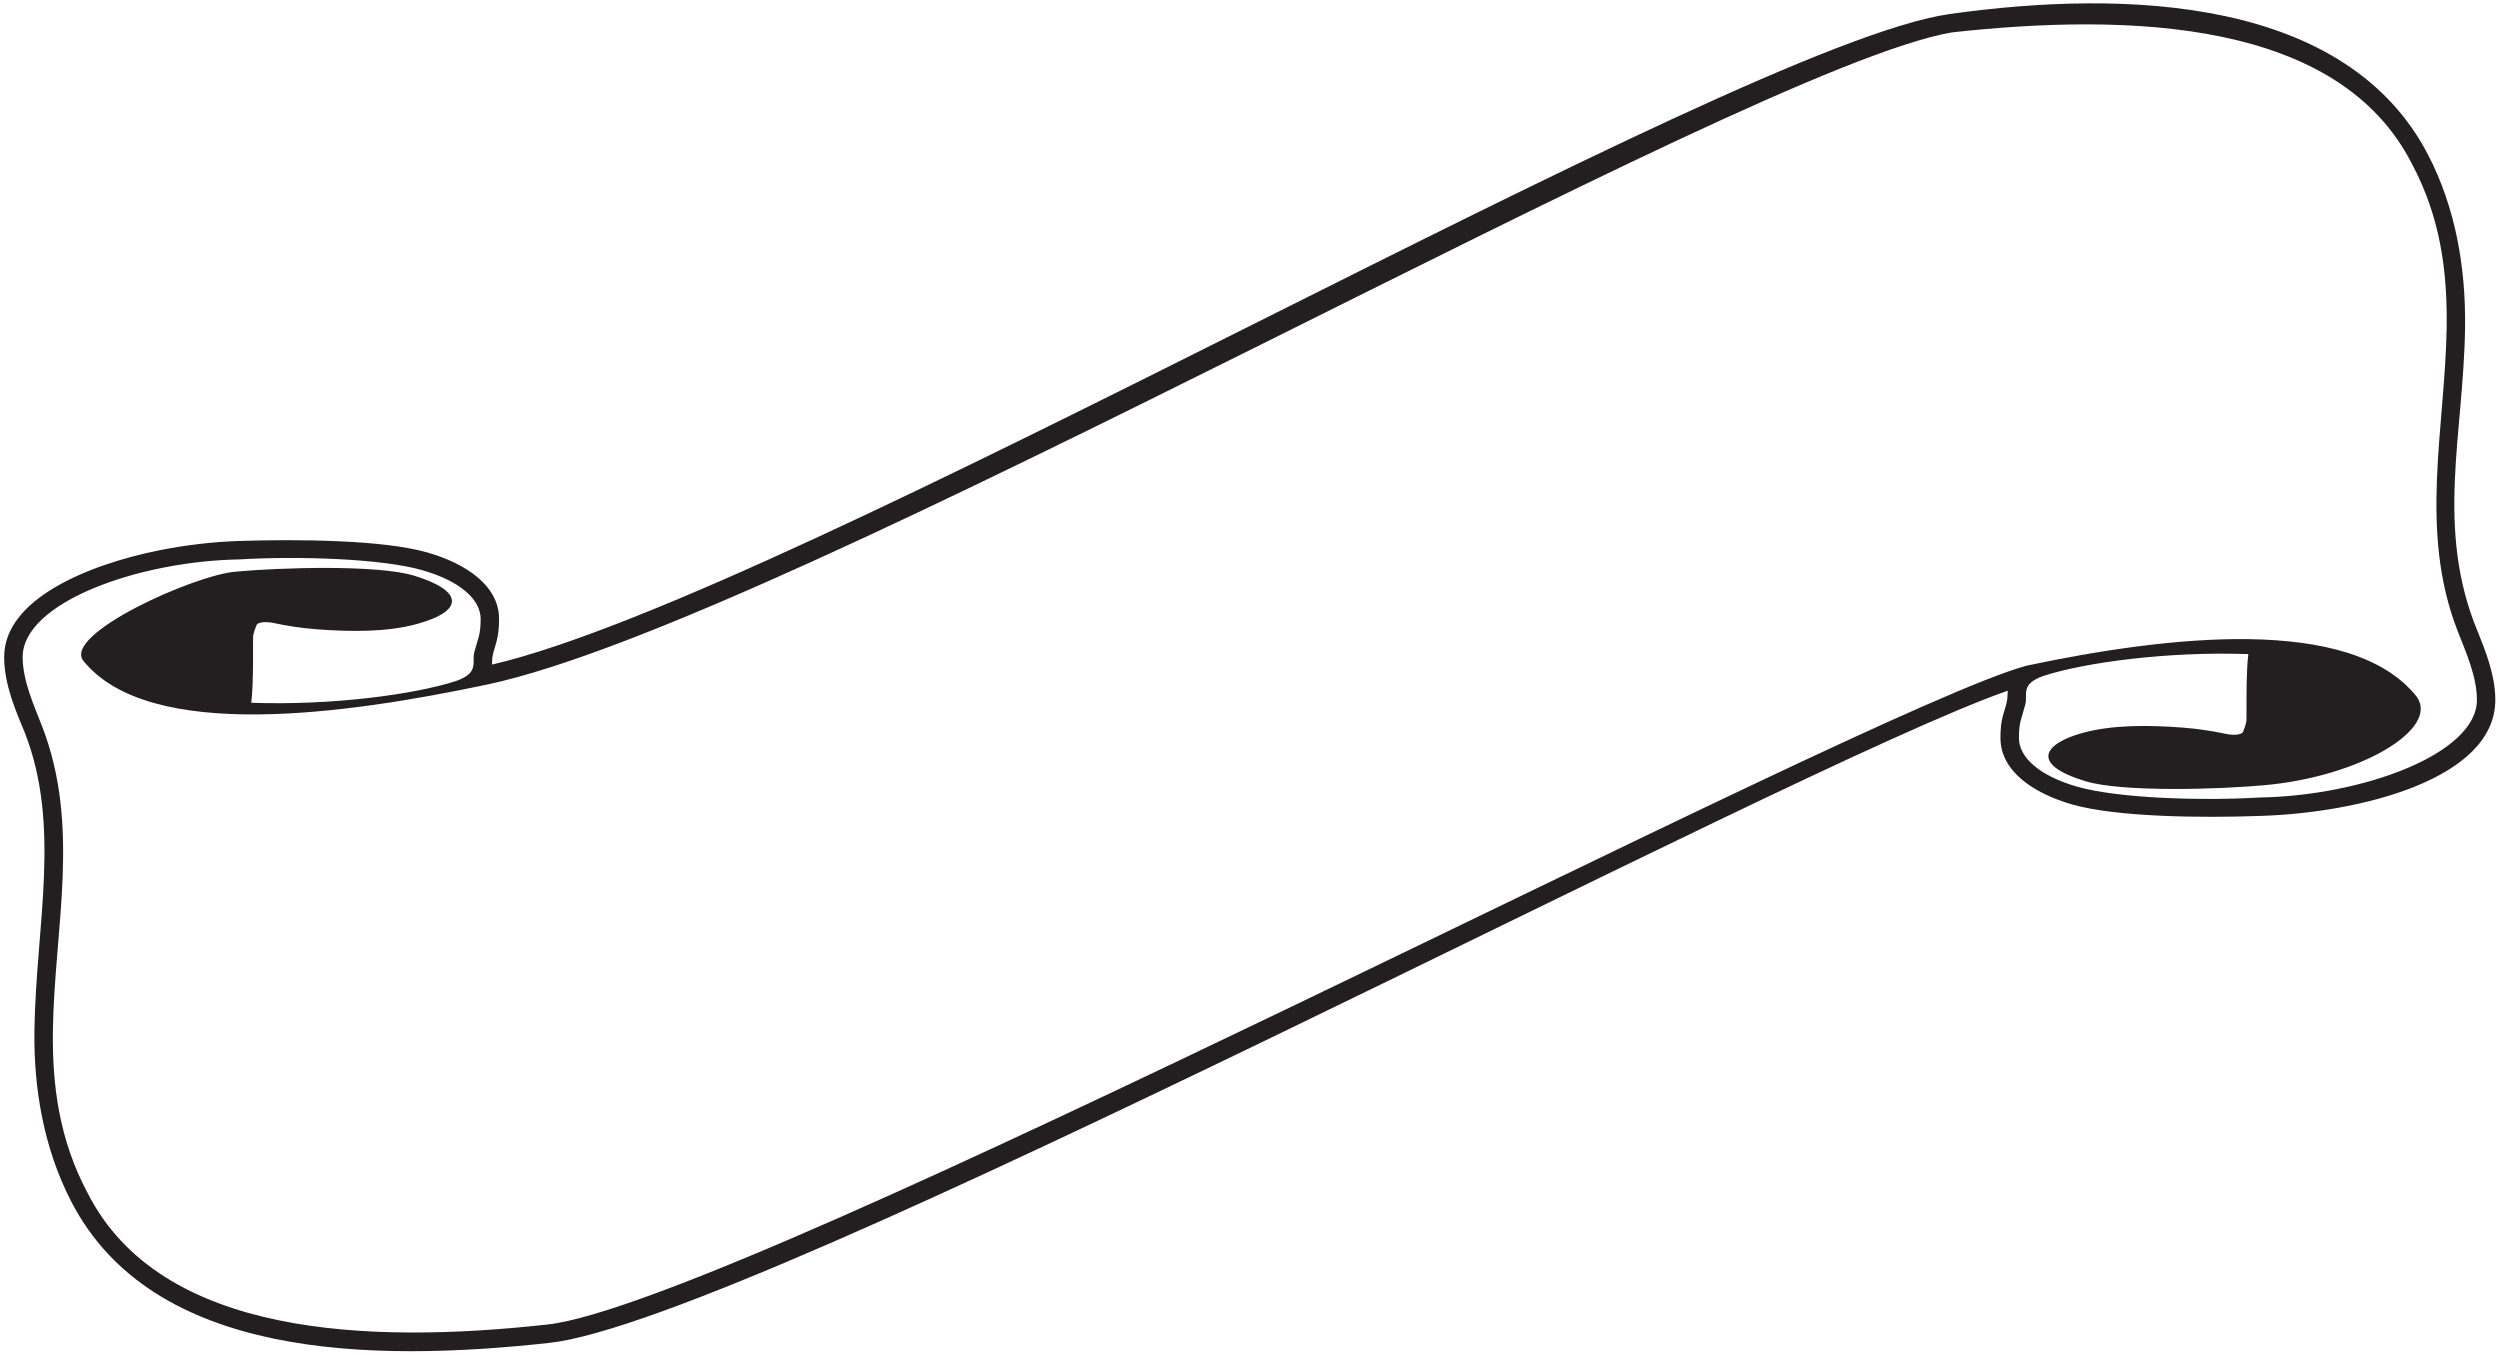 <?xml version="1.0" encoding="UTF-8"?>
<svg xmlns="http://www.w3.org/2000/svg" xmlns:xlink="http://www.w3.org/1999/xlink" width="478pt" height="259pt" viewBox="0 0 478 259" version="1.1">
<g id="surface1">
<path style=" stroke:none;fill-rule:nonzero;fill:rgb(13.73%,12.16%,12.549%);fill-opacity:1;" d="M 473.789 120.879 C 465.535 101.191 471.059 83.039 471.32 62.578 C 471.465 51.234 469.539 39.84 464.301 29.699 C 448.762 -0.395 406.953 -2.141 372.73 2.691 C 331.297 8.566 152.059 113.523 94.078 127.07 C 94.078 126.824 94.094 126.594 94.094 126.363 C 94.094 125.516 94.34 124.707 94.586 123.895 C 95.062 122.309 95.418 121.07 95.418 118.32 C 95.418 111.953 89.031 107.734 81.727 105.637 C 73.262 103.203 57.031 103.078 45.637 103.434 C 40.594 103.609 35.371 104.227 30.395 105.23 C 16.848 107.965 0.797 114.527 0.797 125.621 C 0.797 131.074 3.215 136.367 4.766 140.141 C 11.715 158.012 6.898 176.902 6.582 196.871 C 6.406 208.211 8.398 219.609 13.621 229.734 C 29.18 259.879 70.898 260.496 105.066 256.758 C 144.051 252.453 341.457 146.844 383.883 132.062 C 383.848 132.398 383.828 132.73 383.828 133.066 C 383.828 133.914 383.582 134.742 383.336 135.555 C 382.84 137.141 382.488 138.359 382.488 141.109 C 382.488 147.48 388.871 151.711 396.195 153.812 C 404.66 156.227 420.941 156.422 432.266 156 C 451.105 155.418 477.105 149.012 477.105 133.809 C 477.105 129.098 475.184 124.371 473.789 120.879 Z M 432.16 152.477 C 420.805 153.156 404.875 152.633 397.16 150.414 C 389.949 148.352 386.02 144.809 386.02 141.113 C 386.02 137.973 386.52 137.512 387.234 134.707 C 387.734 132.77 386.234 130.797 390.734 129.227 C 398.59 126.672 414.445 124.516 429.875 125.066 C 429.375 129.164 429.59 137.418 429.516 137.848 C 429.375 138.59 429.16 139.234 428.875 139.914 C 428.59 140.559 426.875 140.59 425.73 140.344 C 423.016 139.758 420.16 139.328 417.305 139.113 C 410.805 138.621 403.805 138.559 398.09 140.16 C 390.941 142.156 387.93 146.066 398.734 149.367 C 405.805 151.523 424.59 150.906 432.871 150.137 C 451.23 148.535 466.656 139.328 462.016 133.137 C 449.445 117.43 414.09 121.648 387.449 127.285 C 355.949 135.91 141.18 249.242 104.684 253.246 C 70.543 257.004 30.758 255.648 16.758 228.117 C 11.262 217.832 9.973 207.391 10.117 196.918 C 10.402 177.547 15.473 157.992 8.047 138.867 C 6.477 134.832 4.332 130.117 4.332 125.621 C 4.332 115.242 26.332 107.297 45.758 106.961 C 57.113 106.281 73.043 106.805 80.754 109.023 C 87.969 111.086 91.898 114.629 91.898 118.324 C 91.898 121.465 91.398 121.926 90.684 124.73 C 90.184 126.672 91.684 128.641 87.184 130.211 C 79.328 132.77 63.469 134.922 48.043 134.367 C 48.543 130.273 48.328 122.02 48.398 121.59 C 48.543 120.848 48.758 120.203 49.043 119.523 C 49.328 118.879 51.043 118.848 52.184 119.094 C 54.898 119.68 57.758 120.109 60.613 120.324 C 67.113 120.816 74.113 120.879 79.828 119.277 C 89.105 116.684 88.301 112.855 79.184 110.07 C 72.113 107.914 53.328 108.531 45.043 109.301 C 36.961 110.004 12.098 121.23 15.902 126.301 C 28.473 142.008 66.469 136.523 93.109 130.891 C 150.75 118.723 333.379 12.934 373.234 6.191 C 407.375 2.434 447.156 3.789 461.156 31.32 C 466.656 41.605 467.941 52.047 467.801 62.52 C 467.516 81.891 462.441 101.445 469.871 120.57 C 471.441 124.605 473.586 129.32 473.586 133.816 C 473.586 144.195 451.586 152.141 432.16 152.477 "/>
</g>
</svg>
